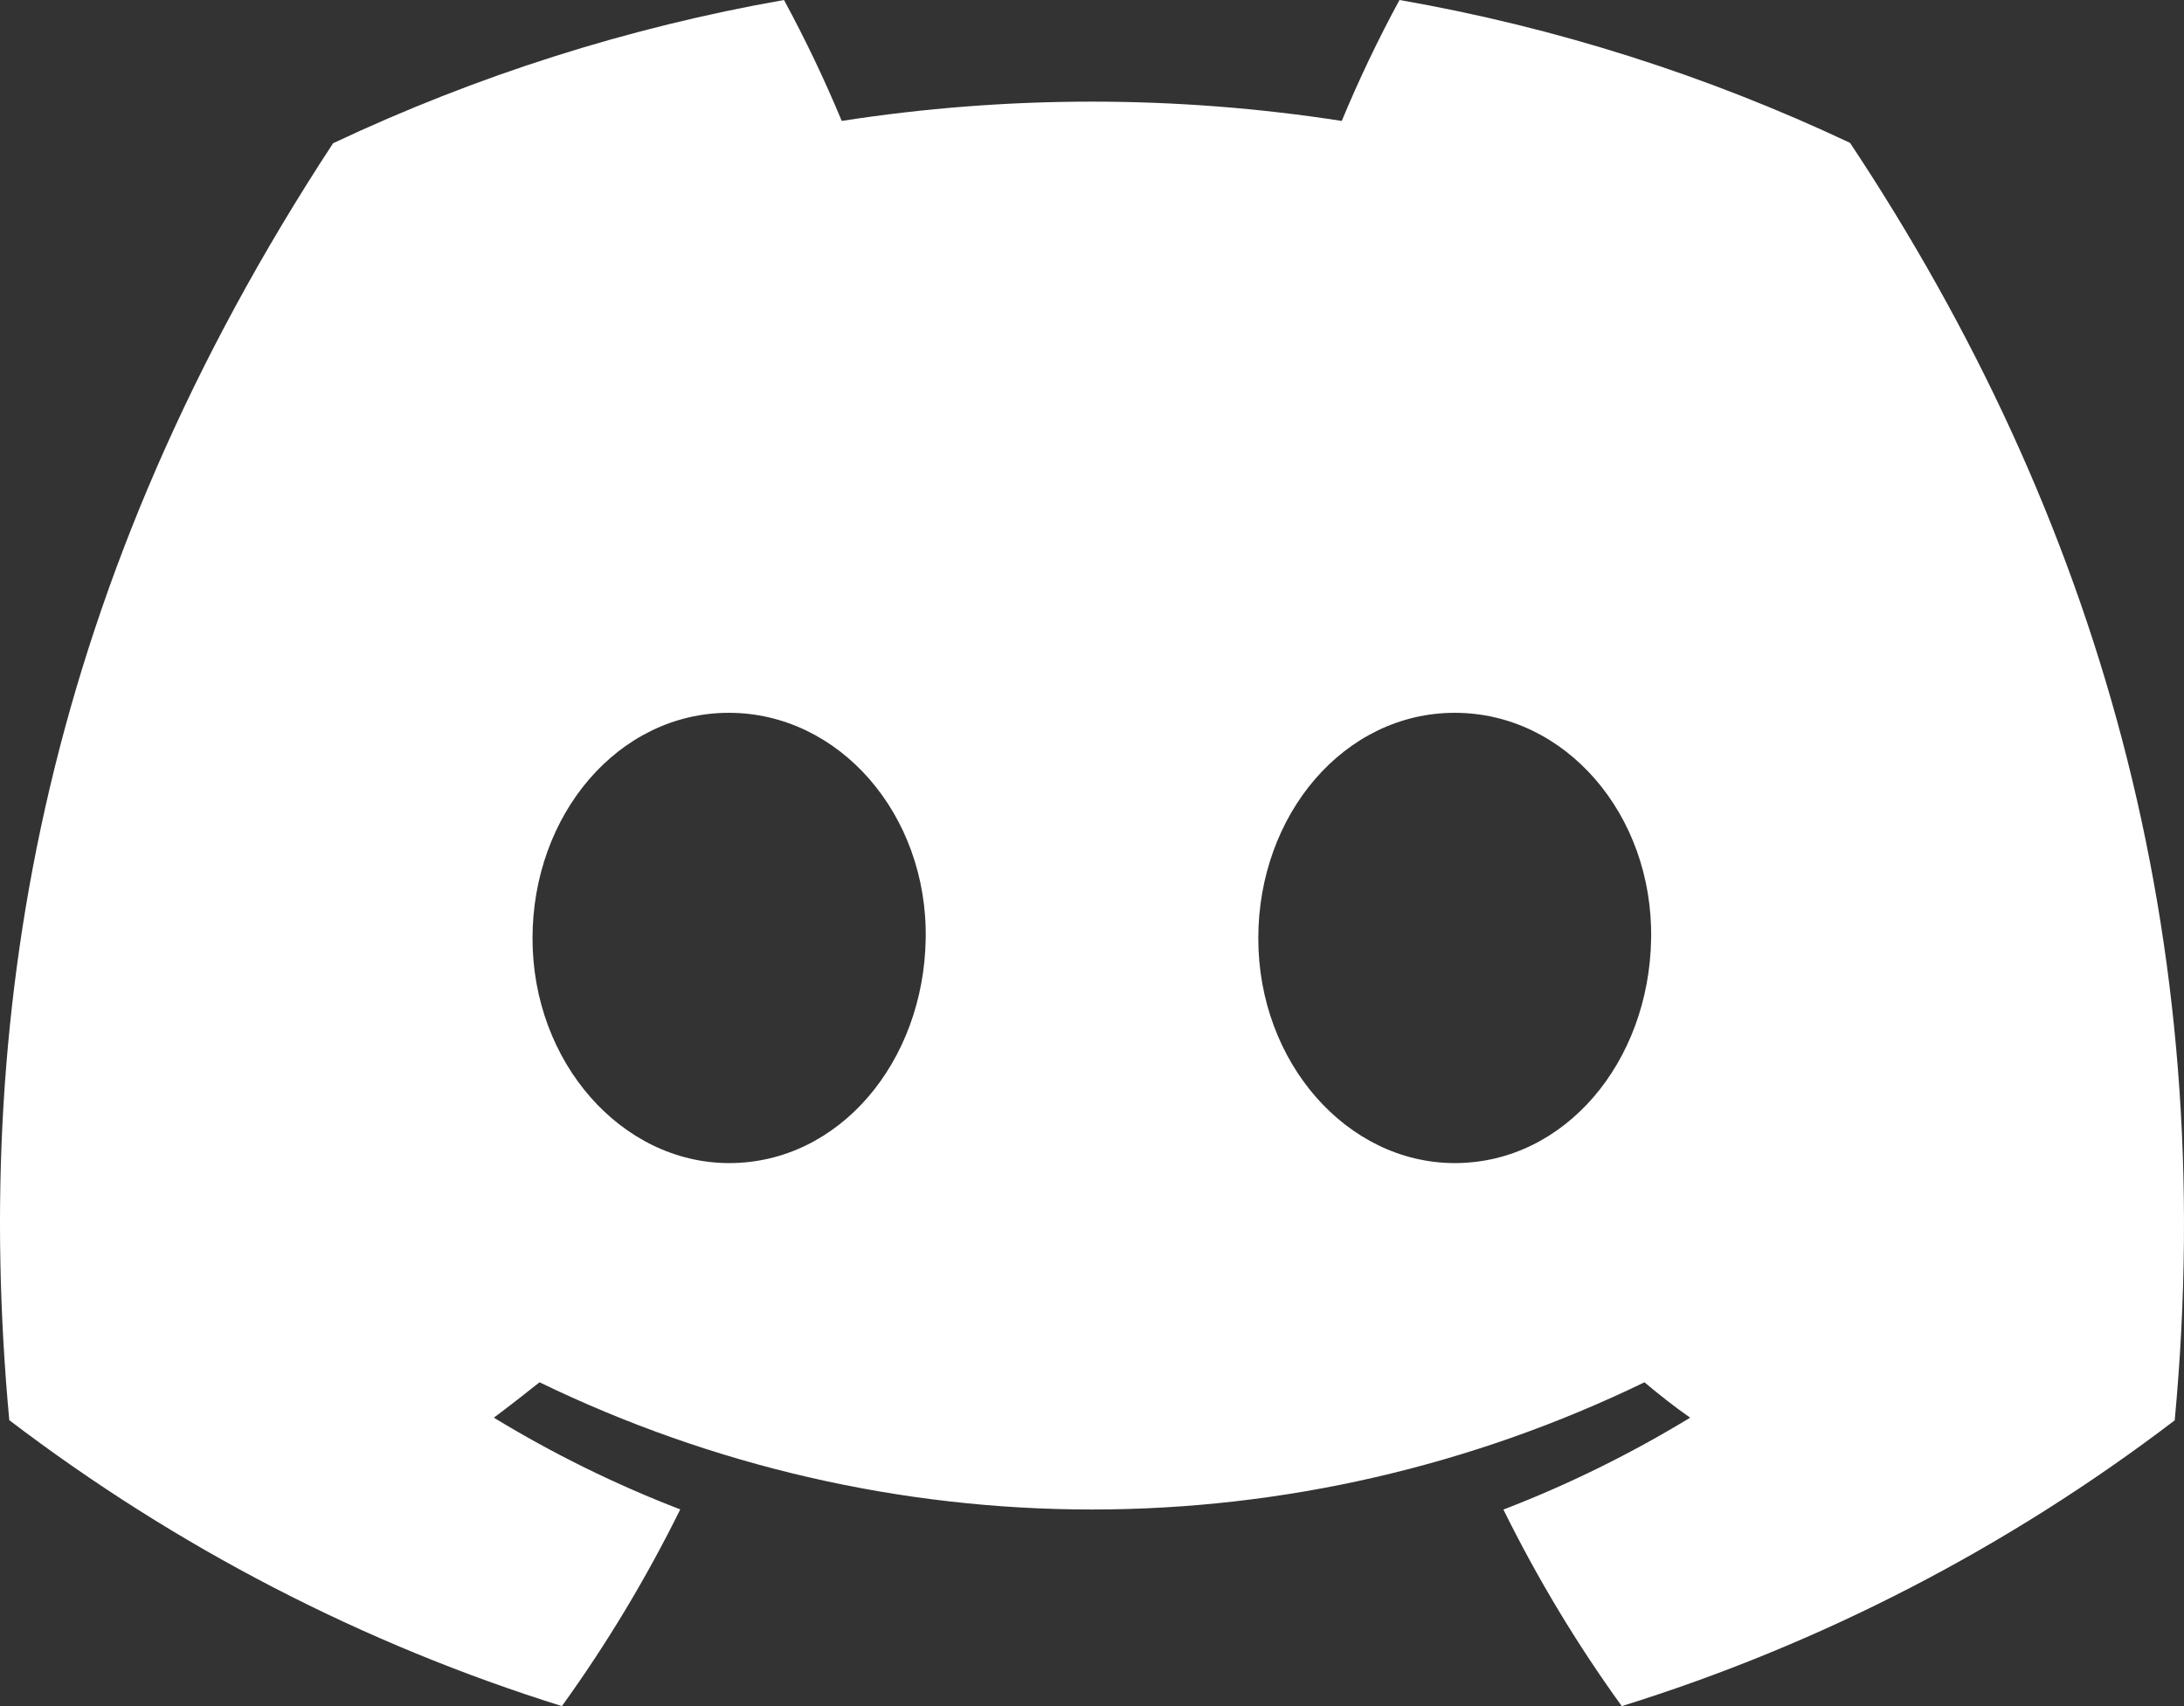 <?xml version="1.0" encoding="UTF-8" standalone="no"?><svg width='64' height='50' viewBox='0 0 64 50' fill='none' xmlns='http://www.w3.org/2000/svg'>
<rect x="0" y="0" width="64" height="50" fill="#333333" stroke="none"/>
<path d='M54.214 4.187C50.009 2.203 45.57 0.795 41.011 0C40.386 1.15 39.822 2.333 39.319 3.544C34.462 2.79 29.523 2.79 24.666 3.544C24.163 2.333 23.598 1.15 22.974 0C18.412 0.802 13.97 2.213 9.761 4.198C1.404 16.942 -0.861 29.369 0.272 41.62C5.165 45.347 10.643 48.181 16.466 50C17.777 48.182 18.937 46.254 19.934 44.235C18.04 43.506 16.213 42.607 14.472 41.547C14.93 41.205 15.378 40.852 15.811 40.51C20.876 42.965 26.403 44.238 32 44.238C37.596 44.238 43.124 42.965 48.189 40.51C48.627 40.878 49.075 41.231 49.528 41.547C47.784 42.608 45.953 43.51 44.056 44.24C45.052 46.258 46.212 48.185 47.524 50C53.352 48.189 58.834 45.356 63.728 41.625C65.057 27.418 61.458 15.105 54.214 4.187ZM21.369 34.086C18.212 34.086 15.605 31.133 15.605 27.501C15.605 23.869 18.122 20.89 21.358 20.89C24.595 20.89 27.183 23.869 27.127 27.501C27.072 31.133 24.585 34.086 21.369 34.086ZM42.631 34.086C39.47 34.086 36.873 31.133 36.873 27.501C36.873 23.869 39.39 20.89 42.631 20.89C45.873 20.89 48.44 23.869 48.385 27.501C48.33 31.133 45.848 34.086 42.631 34.086Z' fill='white'/>
</svg>
